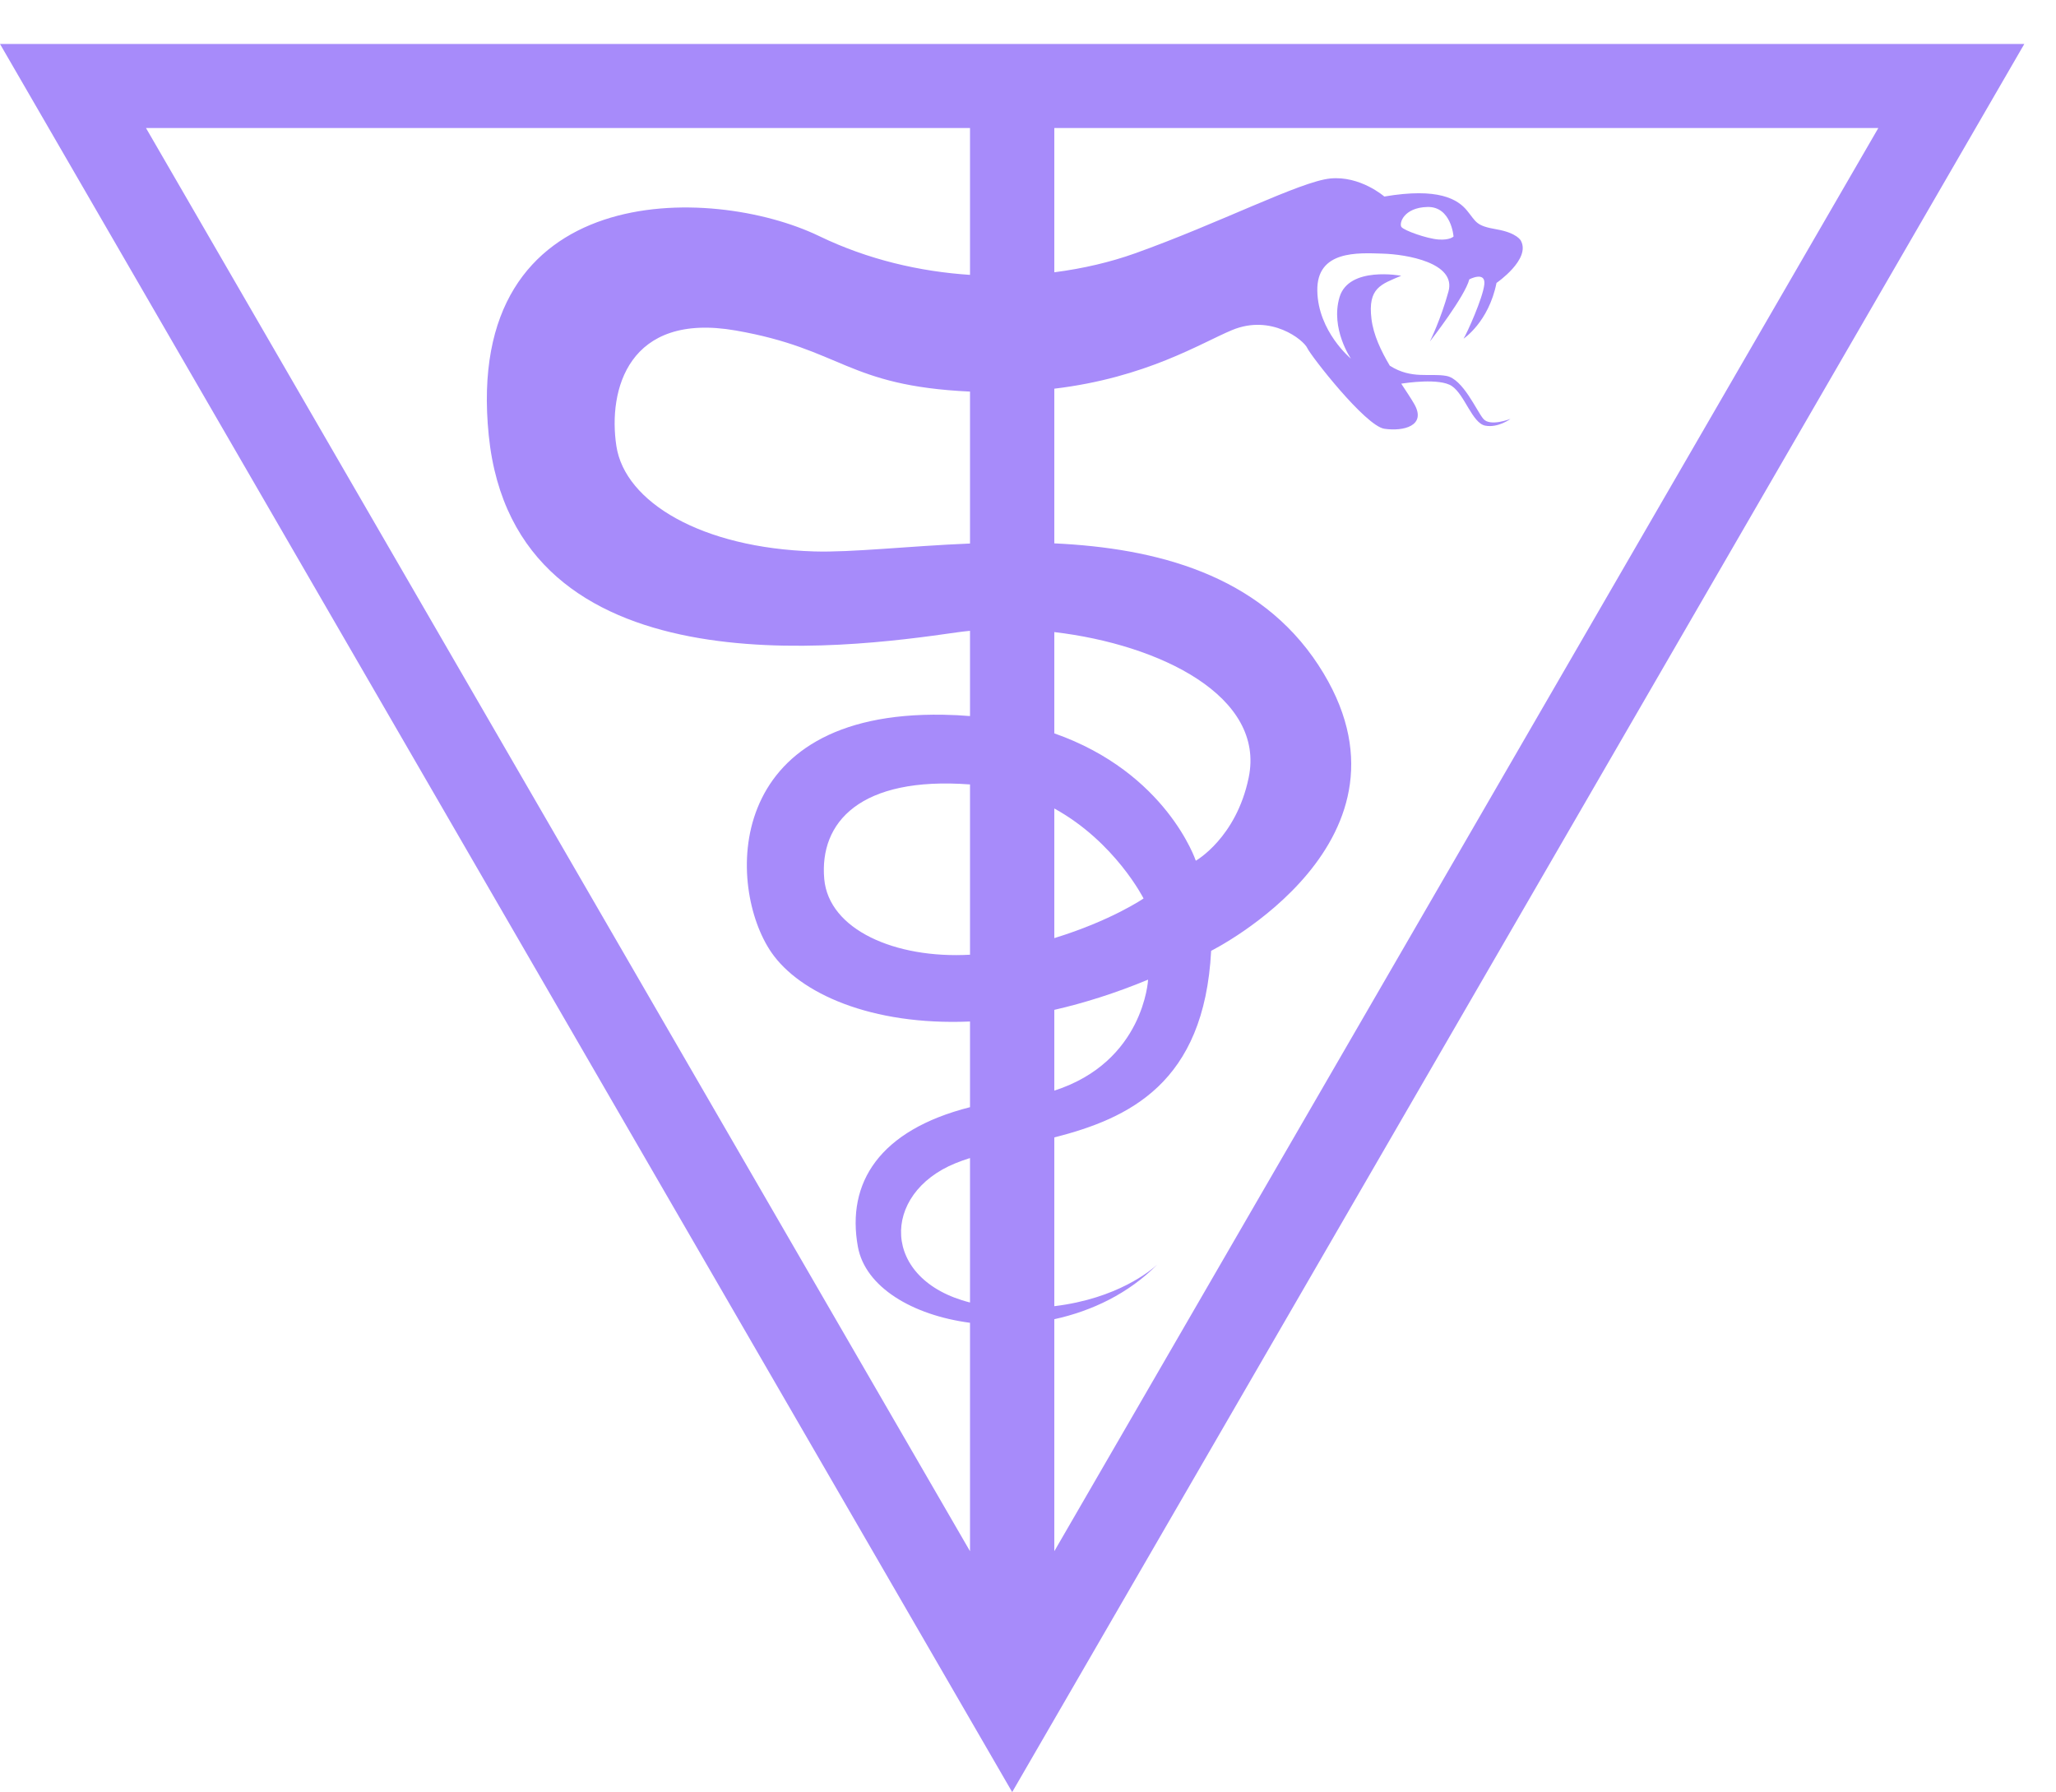 <svg width="39" height="34" viewBox="0 0 39 34" fill="none" xmlns="http://www.w3.org/2000/svg">
<path fill-rule="evenodd" clip-rule="evenodd" d="M18.4 2.428V5.214C17.451 5.152 16.465 4.926 15.54 4.479C13.493 3.491 8.776 3.384 9.271 8.259C9.767 13.135 15.989 12.307 18.146 11.996C18.229 11.984 18.314 11.974 18.4 11.966V13.583C18.238 13.569 18.07 13.561 17.896 13.558C13.693 13.48 13.785 16.837 14.633 18.067C15.167 18.841 16.523 19.457 18.4 19.377V21.002C16.681 21.438 16.053 22.436 16.273 23.649C16.412 24.414 17.306 24.948 18.4 25.092V29.425L2.769 2.428H18.4ZM27.078 3.926C27.53 3.916 27.572 4.486 27.572 4.486C27.572 4.486 27.504 4.559 27.286 4.543C27.067 4.527 26.63 4.372 26.583 4.305C26.536 4.237 26.625 3.937 27.078 3.926ZM19.999 25.024C20.715 24.868 21.41 24.535 21.951 23.988C21.831 24.098 21.2 24.632 19.999 24.777V21.576C21.407 21.216 22.844 20.555 22.974 18.036C22.974 18.036 27.177 15.94 25.011 12.62C23.886 10.895 21.924 10.397 19.999 10.307V7.373C21.744 7.164 22.779 6.508 23.369 6.262C24.117 5.95 24.729 6.452 24.797 6.601C24.865 6.75 25.9 8.079 26.259 8.133C26.619 8.187 27.068 8.079 26.824 7.659C26.756 7.543 26.671 7.416 26.58 7.278C26.66 7.265 27.31 7.167 27.54 7.323C27.785 7.488 27.927 8.027 28.173 8.074C28.418 8.121 28.652 7.946 28.652 7.946C28.652 7.946 28.266 8.098 28.138 7.946C28.009 7.795 27.753 7.189 27.437 7.131C27.125 7.073 26.779 7.201 26.363 6.937C26.198 6.659 26.053 6.357 26.015 6.049C25.943 5.457 26.198 5.394 26.579 5.231C26.579 5.231 25.586 5.042 25.409 5.638C25.233 6.235 25.626 6.804 25.626 6.804C25.626 6.804 25.001 6.289 24.988 5.516C24.974 4.743 25.763 4.797 26.225 4.811C26.687 4.824 27.626 4.987 27.476 5.529C27.331 6.055 27.135 6.453 27.123 6.478C27.15 6.444 27.791 5.618 27.871 5.299C27.871 5.299 28.183 5.136 28.156 5.394C28.129 5.651 27.83 6.316 27.762 6.424C27.762 6.424 28.238 6.112 28.387 5.367C28.387 5.367 29.04 4.919 28.85 4.567C28.85 4.567 28.782 4.418 28.387 4.35C27.993 4.282 28.007 4.214 27.83 3.997C27.653 3.78 27.287 3.553 26.259 3.728C26.259 3.728 25.803 3.329 25.232 3.386C24.661 3.443 23.119 4.24 21.521 4.809C21.066 4.971 20.55 5.094 19.999 5.165V2.428H35.63L19.999 29.425V25.024ZM18.4 24.707C16.703 24.279 16.706 22.642 18.125 22.065C18.212 22.029 18.305 21.997 18.4 21.967V24.707ZM21.778 18.583C21.778 18.583 21.701 20.14 19.999 20.688V19.156C20.563 19.027 21.158 18.84 21.778 18.583ZM18.4 18.11C16.98 18.189 15.721 17.635 15.635 16.673C15.54 15.598 16.315 14.724 18.4 14.88V18.11ZM21.692 17.043C21.692 17.043 21.084 17.462 19.999 17.795V15.336C21.153 15.972 21.692 17.043 21.692 17.043ZM19.999 11.99C22.011 12.227 24.006 13.211 23.686 14.751C23.45 15.895 22.683 16.327 22.683 16.327C22.683 16.327 22.129 14.658 19.999 13.911V11.99ZM18.4 10.31C17.219 10.359 16.155 10.482 15.442 10.46C13.308 10.395 11.854 9.525 11.692 8.461C11.53 7.397 11.918 5.915 13.954 6.269C15.978 6.621 16.054 7.319 18.4 7.428V10.31ZM0 0.834L19.2 33.994L38.399 0.834H0Z" fill="#A78BFA"/>
</svg>
